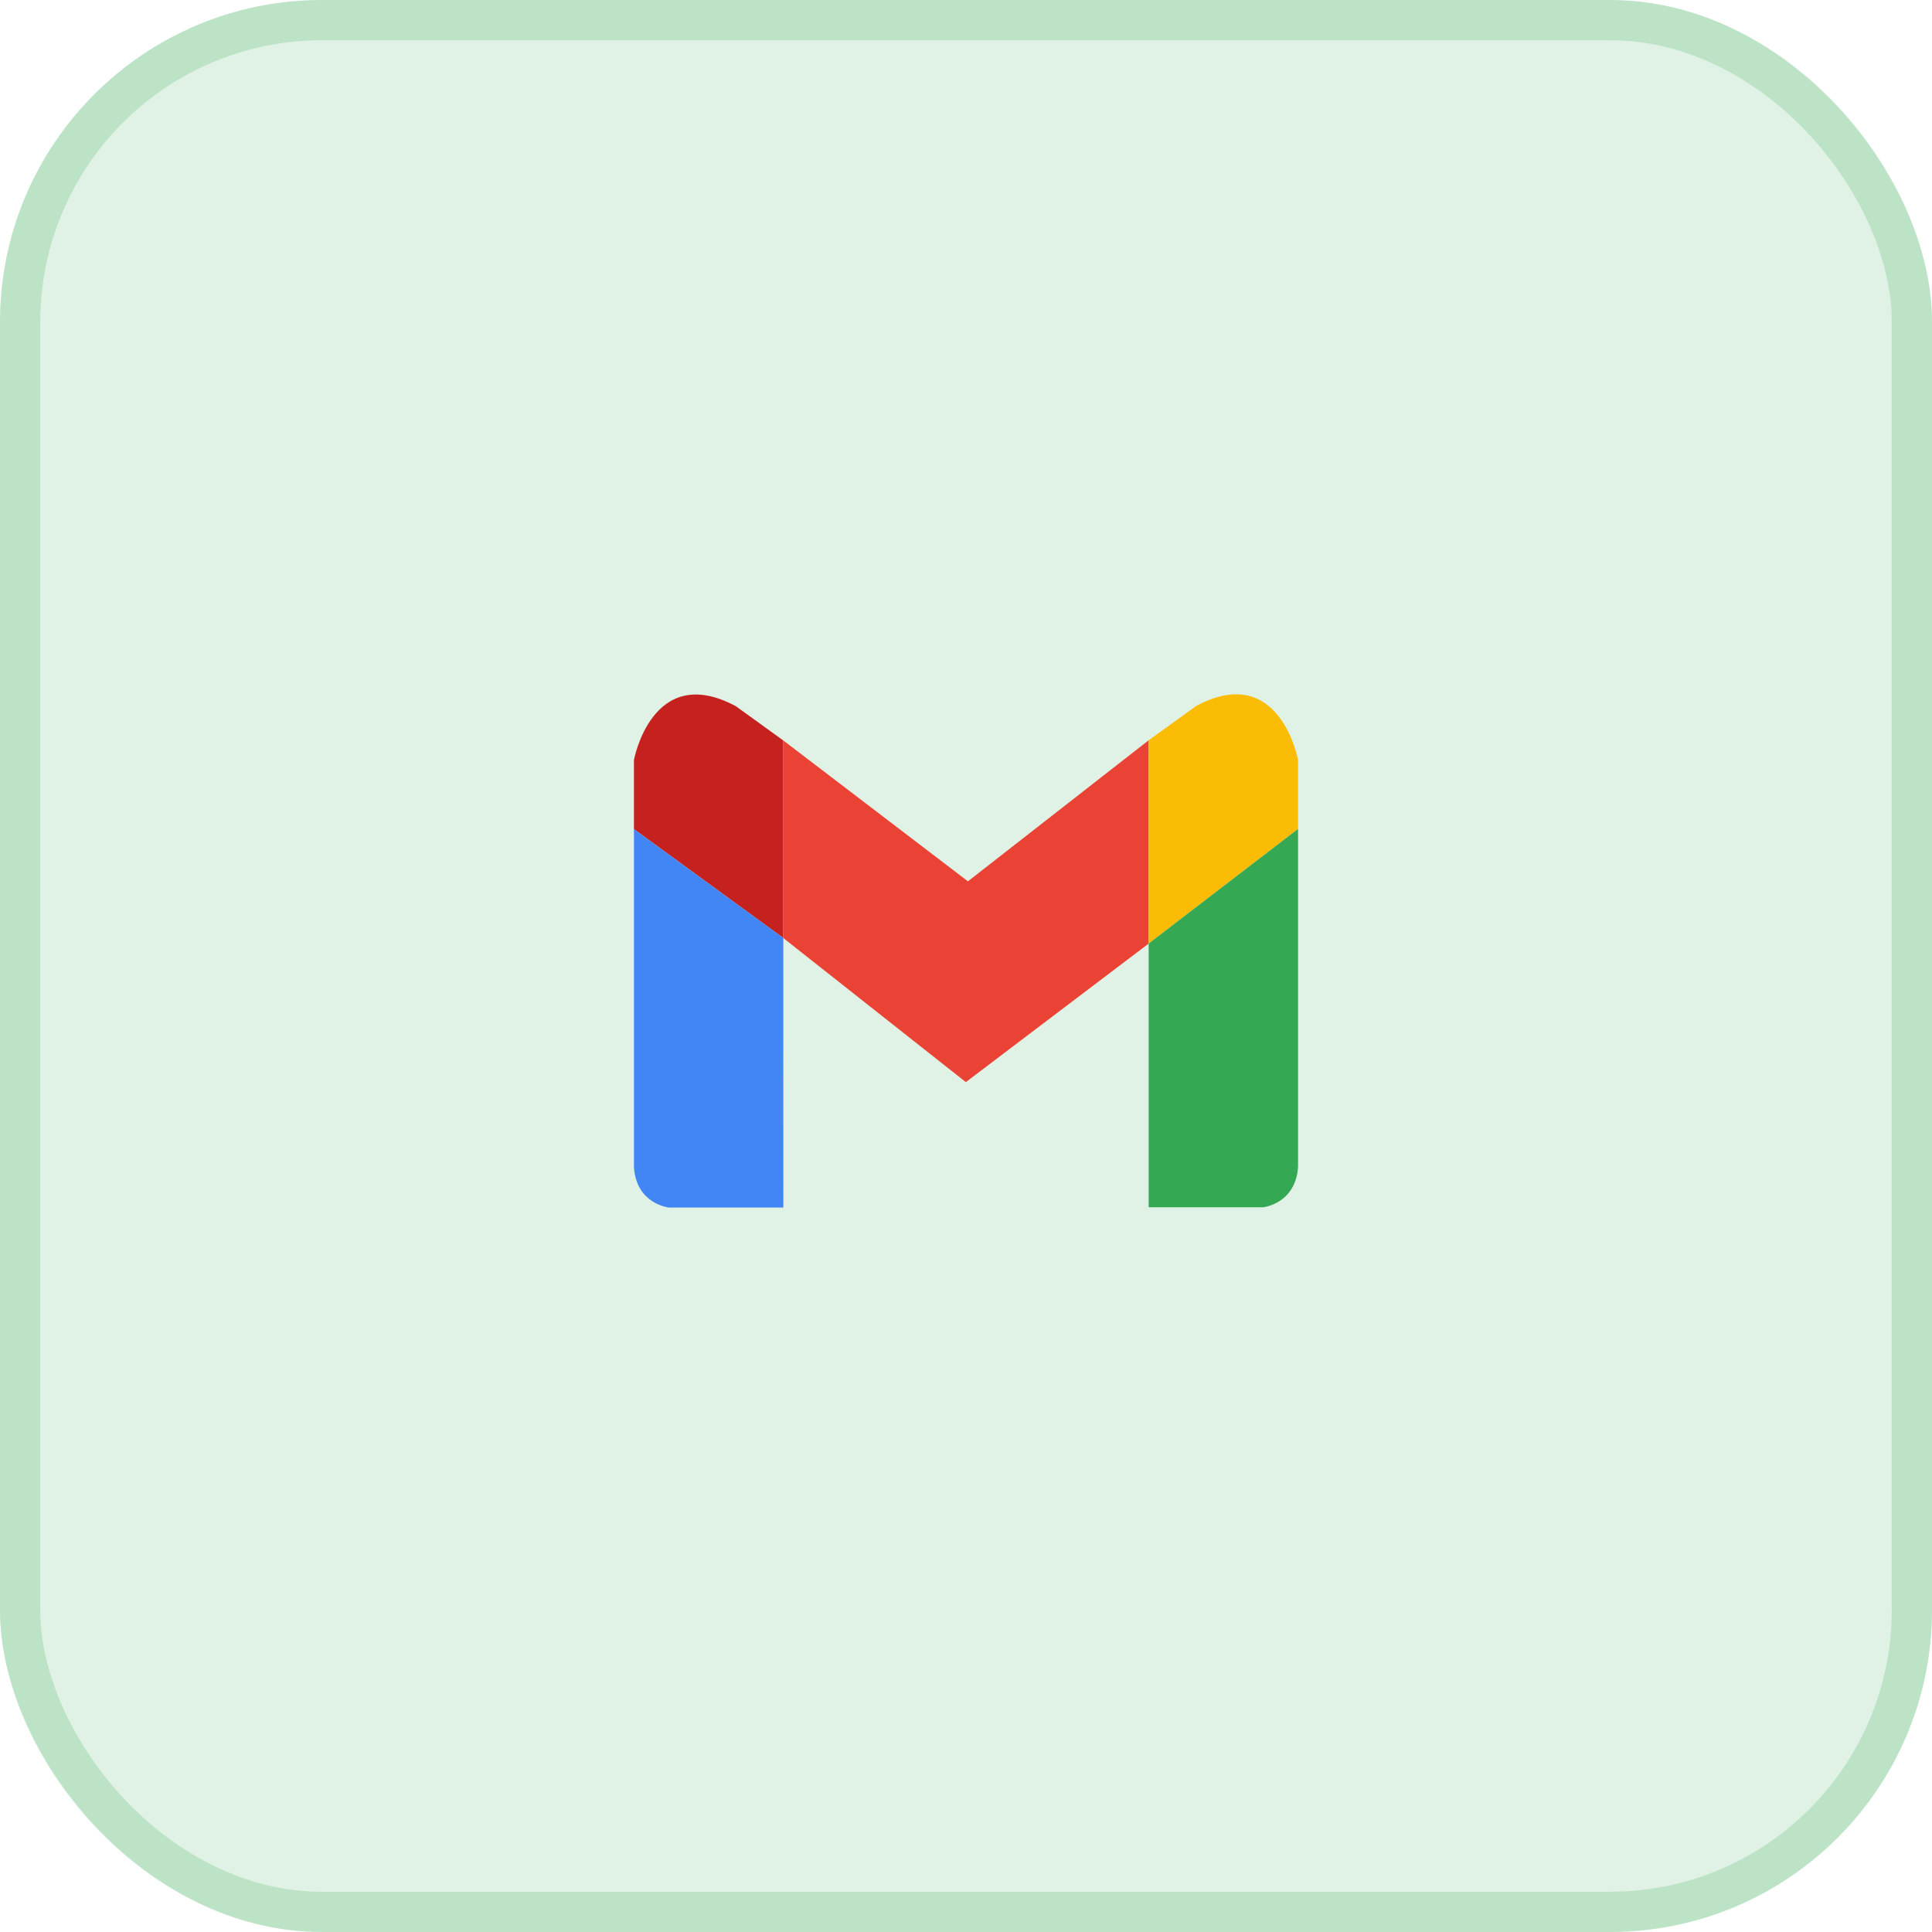 <svg width="48" height="48" viewBox="0 0 48 48" fill="none" xmlns="http://www.w3.org/2000/svg">
<rect width="48" height="48" rx="8" fill="#34A853" fill-opacity="0.15"/>
<rect x="0.5" y="0.5" width="47" height="47" rx="7.5" stroke="#34A853" stroke-opacity="0.2"/>
<path d="M28.538 18.392L24.048 21.896L19.455 18.392V18.393L19.461 18.398V23.305L23.996 26.885L28.538 23.443V18.392Z" fill="#EA4335"/>
<path d="M29.717 17.54L28.538 18.392V23.443L32.249 20.594V18.878C32.249 18.878 31.798 16.427 29.717 17.54Z" fill="#FBBC05"/>
<path d="M28.538 23.443V29.994H31.382C31.382 29.994 32.191 29.911 32.25 28.988V20.594L28.538 23.443Z" fill="#34A853"/>
<path d="M19.461 30V23.305L19.455 23.3L19.461 30Z" fill="#C5221F"/>
<path d="M19.455 18.393L18.282 17.545C16.201 16.432 15.75 18.883 15.75 18.883V20.599L19.455 23.3V18.393Z" fill="#C5221F"/>
<path d="M19.455 18.393V23.3L19.461 23.305V18.398L19.455 18.393Z" fill="#C5221F"/>
<path d="M15.75 20.6V28.994C15.807 29.918 16.617 30 16.617 30H19.462L19.455 23.3L15.75 20.6Z" fill="#4285F4"/>
</svg>
